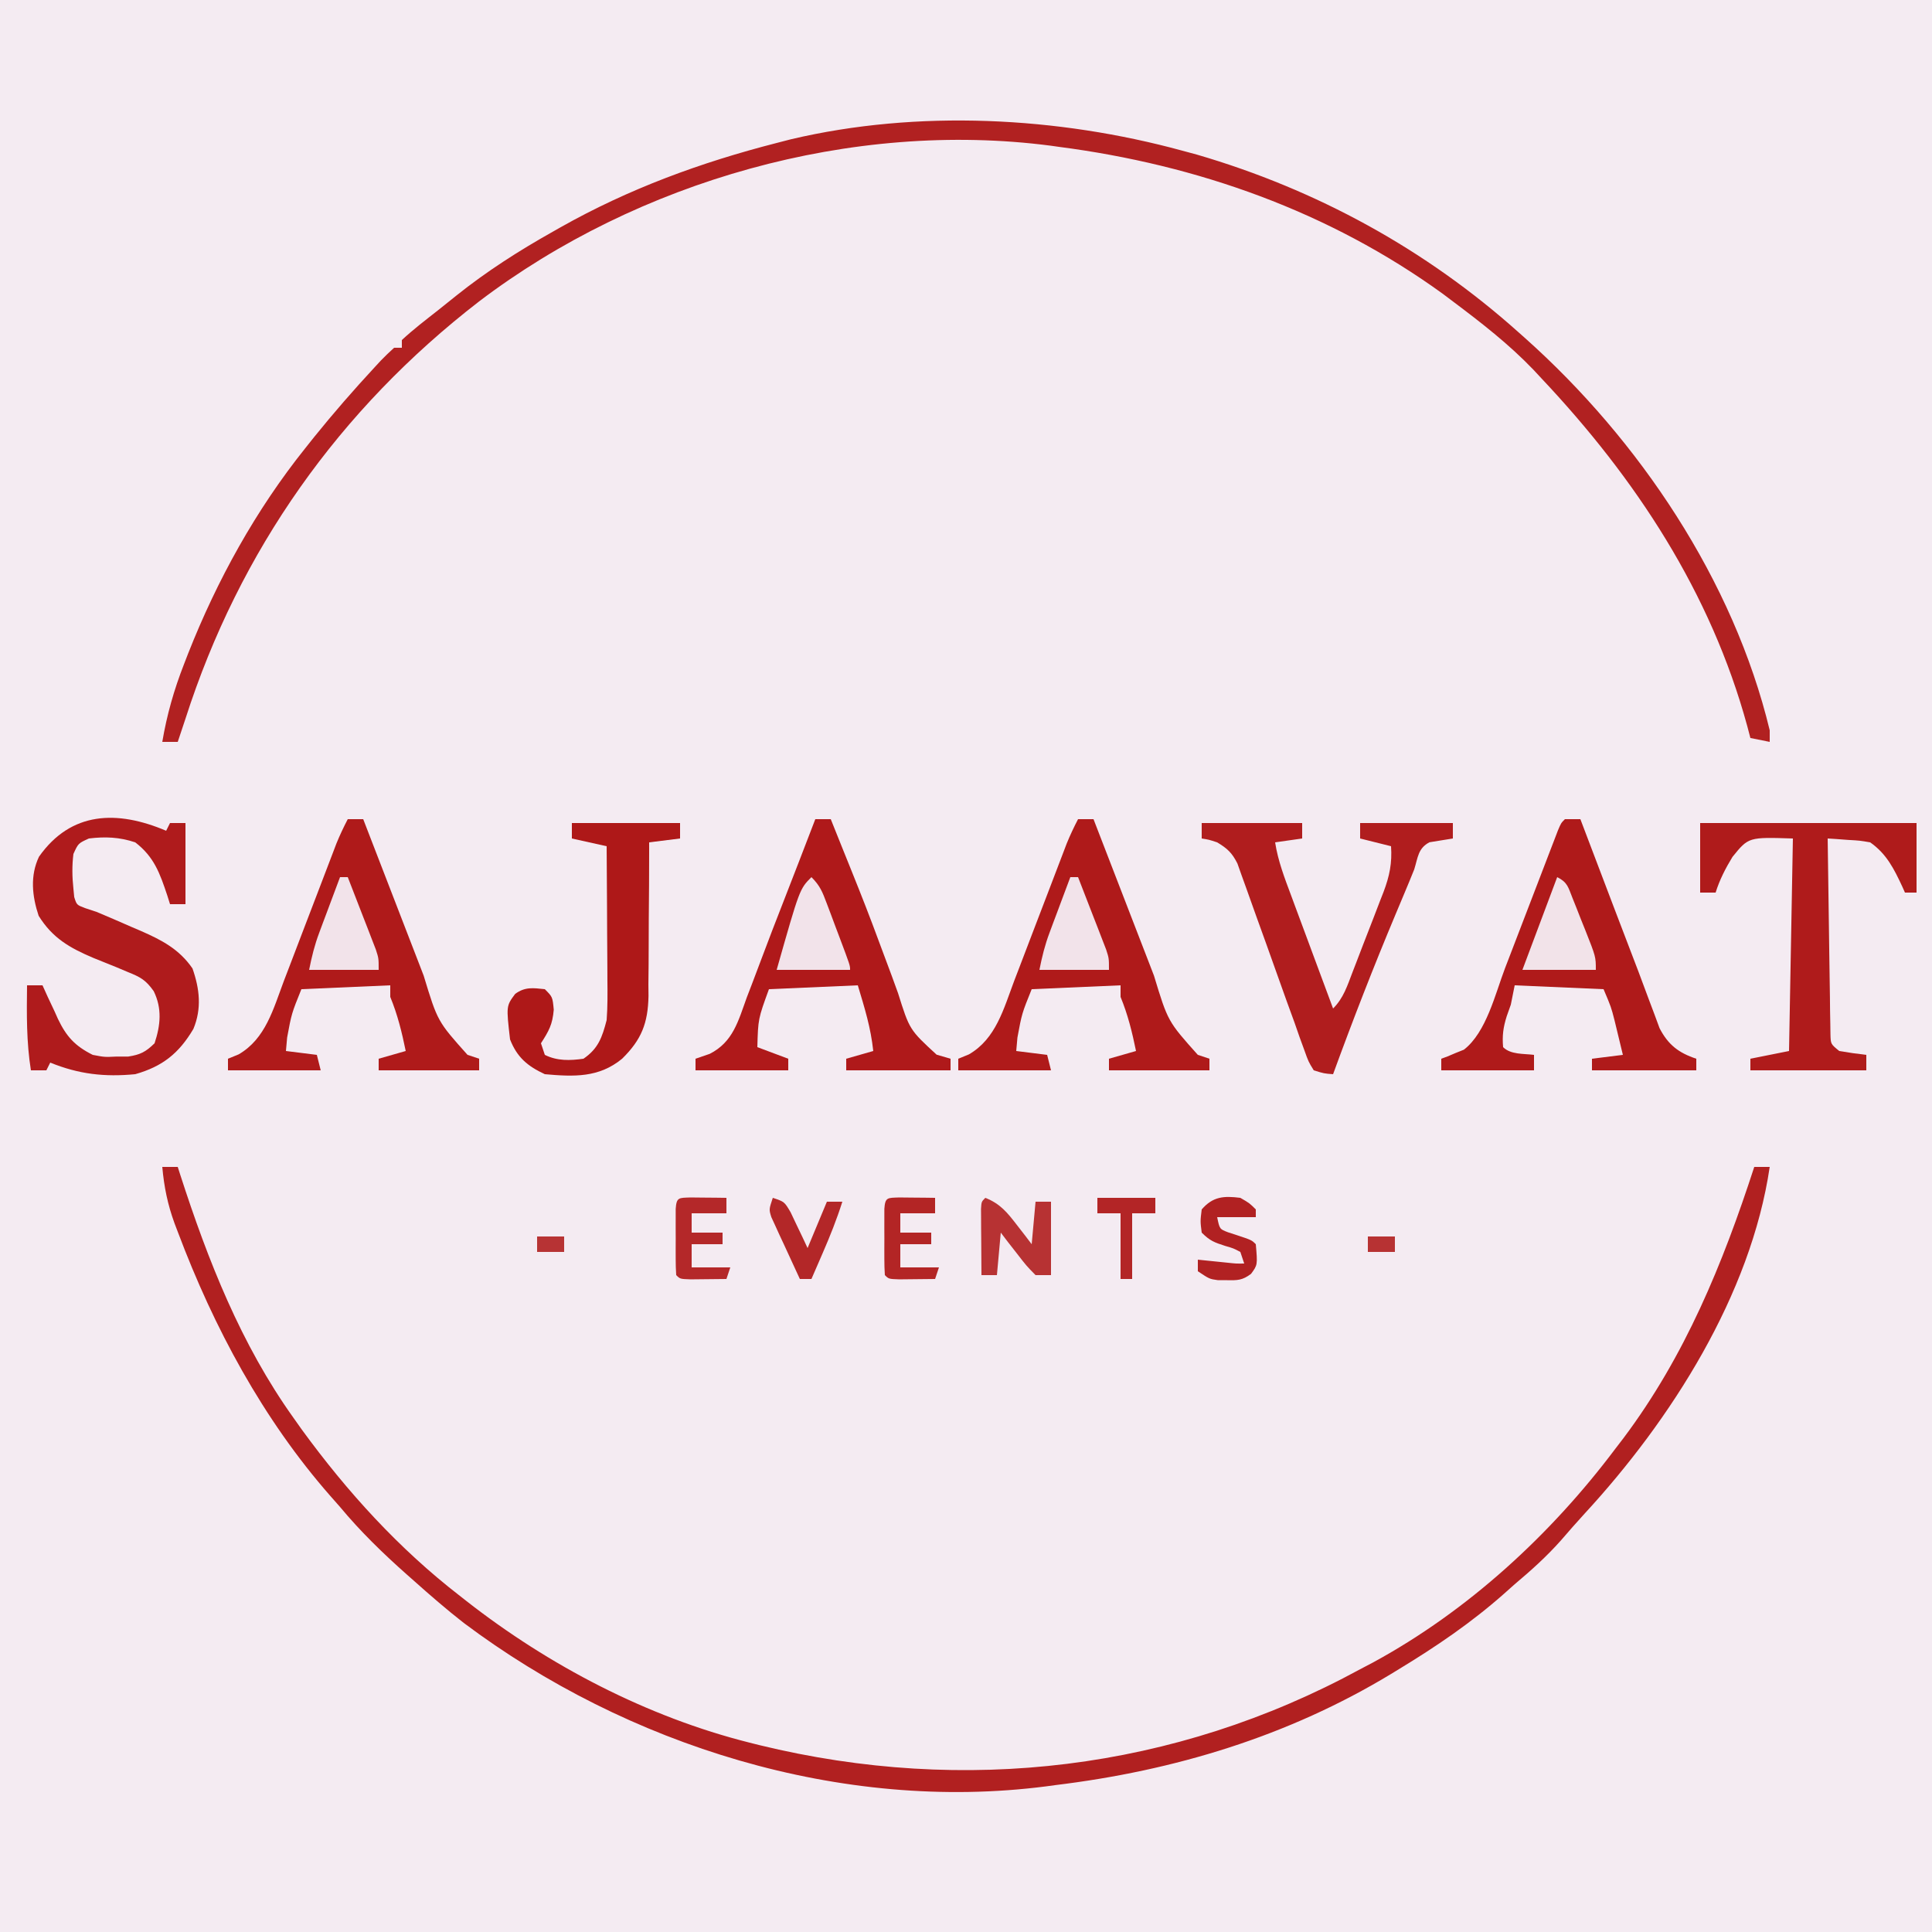 <?xml version="1.0" encoding="UTF-8"?>
<svg version="1.1" xmlns="http://www.w3.org/2000/svg" width="500" height="500">
<rect width="100%" height="100%" fill="#333333" stroke="none"/>
<path d="M0 0 C165 0 330 0 500 0 C500 165 500 330 500 500 C335 500 170 500 0 500 C0 335 0 170 0 0 Z " fill="#F4EBF2" transform="translate(0,0)"/>
<path d="M0 0 C1.32 0 2.64 0 4 0 C4.21 0.657 4.42 1.313 4.636 1.99 C11.807 24.173 20.353 45.93 34 65 C34.704 65.994 35.408 66.988 36.133 68.012 C47.864 84.095 61.225 98.806 77 111 C77.53 111.417 78.06 111.834 78.606 112.264 C100.024 129.039 125.544 142.361 152 149 C152.856 149.215 153.712 149.43 154.593 149.651 C207.594 162.568 262.002 156.149 310 130 C311.74 129.083 311.74 129.083 313.516 128.148 C337.971 114.824 359.35 95.149 376 73 C377.065 71.61 377.065 71.61 378.152 70.191 C394.098 48.941 403.836 25.115 412 0 C413.32 0 414.64 0 416 0 C411.121 33.071 390.444 65.488 368.152 89.66 C366.033 91.964 363.986 94.32 361.938 96.688 C358.235 100.847 354.258 104.423 350 108 C349.077 108.822 348.154 109.645 347.203 110.492 C338.732 117.985 329.659 124.139 320 130 C319.347 130.4 318.693 130.799 318.02 131.211 C291.314 147.382 261.863 156.265 231 160 C230.25 160.102 229.499 160.205 228.726 160.31 C175.745 167.133 120.309 149.745 78 118 C73.521 114.499 69.24 110.784 65 107 C64.469 106.53 63.937 106.061 63.39 105.577 C57.161 100.057 51.327 94.408 46 88 C45.17 87.058 44.34 86.115 43.484 85.145 C26.046 65.264 13.349 41.611 4.062 16.938 C3.768 16.164 3.473 15.391 3.169 14.594 C1.387 9.703 0.465 5.188 0 0 Z " fill="#B12020" transform="translate(42,302)"/>
<path d="M0 0 C1.241 0.335 2.483 0.67 3.762 1.016 C34.741 10.058 62.981 25.504 87 47 C87.553 47.491 88.106 47.983 88.676 48.489 C118.187 74.81 142.656 111.206 152 150 C152 150.99 152 151.98 152 153 C150.35 152.67 148.7 152.34 147 152 C146.732 150.982 146.464 149.963 146.188 148.914 C136.755 114.35 117.362 84.856 93 59 C92.272 58.218 91.543 57.435 90.793 56.629 C84.442 50.018 77.314 44.491 70 39 C69.167 38.372 68.335 37.744 67.477 37.098 C38.026 15.739 3.847 3.647 -32 -1 C-32.678 -1.096 -33.357 -1.193 -34.055 -1.292 C-85.457 -7.979 -140.906 7.803 -182 39 C-218.166 66.93 -244.044 103.479 -258 147 C-258.665 149 -259.331 151.001 -260 153 C-261.32 153 -262.64 153 -264 153 C-262.81 145.972 -260.965 139.51 -258.375 132.875 C-258.022 131.963 -257.668 131.05 -257.304 130.11 C-249.804 111.104 -239.783 92.962 -227 77 C-226.259 76.067 -225.518 75.133 -224.754 74.172 C-219.715 67.92 -214.456 61.891 -209 56 C-208.47 55.428 -207.94 54.855 -207.395 54.266 C-206.308 53.132 -205.162 52.056 -204 51 C-203.34 51 -202.68 51 -202 51 C-202 50.34 -202 49.68 -202 49 C-199.033 46.241 -195.813 43.789 -192.629 41.285 C-191.044 40.035 -189.473 38.768 -187.902 37.5 C-180.03 31.212 -171.776 25.934 -163 21 C-162.34 20.625 -161.68 20.25 -161 19.863 C-143.263 9.852 -124.7 3.051 -105 -2 C-103.153 -2.478 -103.153 -2.478 -101.27 -2.965 C-68.517 -10.683 -32.288 -8.82 0 0 Z " fill="#B12121" transform="translate(306,39)"/>
<path d="M0 0 C1.32 0 2.64 0 4 0 C4.229 0.594 4.458 1.188 4.694 1.8 C7.093 8.014 9.494 14.228 11.898 20.441 C12.793 22.755 13.687 25.071 14.581 27.386 C15.869 30.726 17.161 34.064 18.453 37.402 C19.046 38.94 19.046 38.94 19.65 40.51 C23.241 52.327 23.241 52.327 31 61 C31.99 61.33 32.98 61.66 34 62 C34 62.99 34 63.98 34 65 C25.42 65 16.84 65 8 65 C8 64.01 8 63.02 8 62 C10.31 61.34 12.62 60.68 15 60 C14.003 55.13 12.897 50.608 11 46 C11 45.01 11 44.02 11 43 C3.41 43.33 -4.18 43.66 -12 44 C-14.54 50.305 -14.54 50.305 -15.688 56.5 C-15.842 58.233 -15.842 58.233 -16 60 C-13.36 60.33 -10.72 60.66 -8 61 C-7.67 62.32 -7.34 63.64 -7 65 C-14.92 65 -22.84 65 -31 65 C-31 64.01 -31 63.02 -31 62 C-30.093 61.629 -29.185 61.258 -28.25 60.875 C-21.241 56.831 -19.253 49.058 -16.523 41.836 C-16.112 40.766 -15.701 39.697 -15.277 38.595 C-13.969 35.191 -12.672 31.783 -11.375 28.375 C-10.069 24.961 -8.761 21.547 -7.452 18.134 C-6.639 16.014 -5.828 13.892 -5.021 11.77 C-4.654 10.809 -4.286 9.847 -3.908 8.857 C-3.587 8.013 -3.266 7.17 -2.935 6.301 C-2.056 4.137 -1.076 2.072 0 0 Z " fill="#AF1A1A" transform="translate(279,212)"/>
<path d="M0 0 C1.32 0 2.64 0 4 0 C4.229 0.594 4.458 1.188 4.694 1.8 C7.093 8.014 9.494 14.228 11.898 20.441 C12.793 22.755 13.687 25.071 14.581 27.386 C15.869 30.726 17.161 34.064 18.453 37.402 C19.046 38.94 19.046 38.94 19.65 40.51 C23.241 52.327 23.241 52.327 31 61 C31.99 61.33 32.98 61.66 34 62 C34 62.99 34 63.98 34 65 C25.42 65 16.84 65 8 65 C8 64.01 8 63.02 8 62 C10.31 61.34 12.62 60.68 15 60 C14.003 55.13 12.897 50.608 11 46 C11 45.01 11 44.02 11 43 C3.41 43.33 -4.18 43.66 -12 44 C-14.54 50.305 -14.54 50.305 -15.688 56.5 C-15.842 58.233 -15.842 58.233 -16 60 C-13.36 60.33 -10.72 60.66 -8 61 C-7.67 62.32 -7.34 63.64 -7 65 C-14.92 65 -22.84 65 -31 65 C-31 64.01 -31 63.02 -31 62 C-30.093 61.629 -29.185 61.258 -28.25 60.875 C-21.241 56.831 -19.253 49.058 -16.523 41.836 C-16.112 40.766 -15.701 39.697 -15.277 38.595 C-13.969 35.191 -12.672 31.783 -11.375 28.375 C-10.069 24.961 -8.761 21.547 -7.452 18.134 C-6.639 16.014 -5.828 13.892 -5.021 11.77 C-4.654 10.809 -4.286 9.847 -3.908 8.857 C-3.587 8.013 -3.266 7.17 -2.935 6.301 C-2.056 4.137 -1.076 2.072 0 0 Z " fill="#AF1A1A" transform="translate(90,212)"/>
<path d="M0 0 C1.32 0 2.64 0 4 0 C4.453 1.194 4.907 2.388 5.374 3.617 C7.083 8.119 8.795 12.62 10.506 17.12 C11.242 19.055 11.977 20.989 12.711 22.924 C14.808 28.447 16.918 33.964 19.039 39.477 C19.938 41.838 20.815 44.206 21.687 46.578 C22.194 47.926 22.702 49.273 23.211 50.621 C23.846 52.343 23.846 52.343 24.494 54.099 C26.732 58.41 29.429 60.476 34 62 C34 62.99 34 63.98 34 65 C25.09 65 16.18 65 7 65 C7 64.01 7 63.02 7 62 C9.64 61.67 12.28 61.34 15 61 C14.546 59.103 14.087 57.208 13.625 55.312 C13.37 54.257 13.115 53.201 12.852 52.113 C11.963 48.634 11.963 48.634 10 44 C2.41 43.67 -5.18 43.34 -13 43 C-13.33 44.65 -13.66 46.3 -14 48 C-14.351 48.99 -14.701 49.98 -15.062 51 C-15.966 53.891 -16.257 56 -16 59 C-14.032 60.968 -10.652 60.662 -8 61 C-8 62.32 -8 63.64 -8 65 C-15.92 65 -23.84 65 -32 65 C-32 64.01 -32 63.02 -32 62 C-31.203 61.706 -31.203 61.706 -30.391 61.406 C-29.684 61.107 -28.978 60.808 -28.25 60.5 C-27.554 60.222 -26.858 59.943 -26.141 59.656 C-20.335 55.164 -18.032 45.206 -15.488 38.535 C-15.075 37.461 -14.661 36.387 -14.235 35.281 C-12.924 31.876 -11.618 28.47 -10.312 25.062 C-8.996 21.631 -7.679 18.199 -6.358 14.769 C-5.539 12.64 -4.722 10.51 -3.908 8.379 C-3.54 7.424 -3.173 6.469 -2.794 5.485 C-2.471 4.64 -2.148 3.796 -1.815 2.927 C-1 1 -1 1 0 0 Z " fill="#AF1A1A" transform="translate(405,212)"/>
<path d="M0 0 C1.32 0 2.64 0 4 0 C4.966 2.405 5.931 4.81 6.895 7.216 C7.769 9.394 8.646 11.571 9.527 13.747 C11.914 19.672 14.244 25.607 16.445 31.604 C17.55 34.607 18.675 37.602 19.802 40.597 C20.348 42.067 20.884 43.541 21.41 45.018 C24.39 54.499 24.39 54.499 31.398 60.949 C33.181 61.469 33.181 61.469 35 62 C35 62.99 35 63.98 35 65 C26.09 65 17.18 65 8 65 C8 64.01 8 63.02 8 62 C10.31 61.34 12.62 60.68 15 60 C14.334 53.875 12.841 49.136 11 43 C3.41 43.33 -4.18 43.66 -12 44 C-14.798 51.686 -14.798 51.686 -15 59 C-12.36 59.99 -9.72 60.98 -7 62 C-7 62.99 -7 63.98 -7 65 C-14.92 65 -22.84 65 -31 65 C-31 64.01 -31 63.02 -31 62 C-29.788 61.584 -28.577 61.167 -27.328 60.738 C-21.289 57.686 -19.946 52.248 -17.75 46.188 C-17.076 44.432 -17.076 44.432 -16.387 42.641 C-15.419 40.116 -14.462 37.589 -13.519 35.054 C-11.93 30.793 -10.283 26.556 -8.629 22.32 C-5.729 14.889 -2.856 7.448 0 0 Z " fill="#AF191A" transform="translate(211,212)"/>
<path d="M0 0 C0.33 -0.66 0.66 -1.32 1 -2 C2.32 -2 3.64 -2 5 -2 C5 4.93 5 11.86 5 19 C3.68 19 2.36 19 1 19 C0.769 18.264 0.539 17.528 0.301 16.77 C-1.635 10.978 -3.102 6.768 -8 3 C-12.063 1.646 -15.753 1.479 -20 2 C-22.75 3.25 -22.75 3.25 -24 6 C-24.38 9.045 -24.327 11.953 -24 15 C-23.932 15.712 -23.863 16.423 -23.793 17.156 C-23.151 19.192 -23.151 19.192 -21 20.008 C-20.01 20.335 -19.02 20.663 -18 21 C-14.982 22.25 -11.994 23.568 -9 24.875 C-7.809 25.384 -7.809 25.384 -6.594 25.902 C-1.15 28.288 3.35 30.611 6.812 35.625 C8.667 40.897 9.243 46.013 7.051 51.281 C3.321 57.588 -0.921 60.991 -8 63 C-15.95 63.768 -22.622 63.001 -30 60 C-30.495 60.99 -30.495 60.99 -31 62 C-32.32 62 -33.64 62 -35 62 C-36.174 54.662 -36.094 47.418 -36 40 C-34.68 40 -33.36 40 -32 40 C-31.346 41.446 -31.346 41.446 -30.68 42.922 C-30.079 44.198 -29.477 45.474 -28.875 46.75 C-28.591 47.384 -28.308 48.018 -28.016 48.672 C-25.834 53.224 -23.649 55.67 -19 58 C-15.945 58.587 -15.945 58.587 -12.875 58.438 C-11.862 58.436 -10.849 58.435 -9.805 58.434 C-6.651 57.946 -5.265 57.218 -3 55 C-1.437 50.311 -1.034 45.973 -3.215 41.519 C-5.268 38.622 -6.635 37.878 -9.895 36.57 C-10.85 36.167 -11.806 35.763 -12.791 35.348 C-14.793 34.538 -16.795 33.73 -18.799 32.926 C-24.939 30.328 -29.428 27.776 -33 22 C-34.686 16.941 -35.257 11.636 -32.906 6.707 C-24.614 -5.047 -12.692 -5.384 0 0 Z " fill="#AF1B1C" transform="translate(43,215)"/>
<path d="M0 0 C18.48 0 36.96 0 56 0 C56 5.94 56 11.88 56 18 C55.01 18 54.02 18 53 18 C52.654 17.221 52.654 17.221 52.301 16.426 C50.151 11.828 48.244 7.98 44 5 C41.266 4.534 41.266 4.534 38.316 4.371 C37.322 4.297 36.328 4.223 35.303 4.146 C34.543 4.098 33.783 4.05 33 4 C33.092 11.512 33.199 19.023 33.317 26.534 C33.356 29.091 33.391 31.648 33.422 34.205 C33.467 37.874 33.525 41.542 33.586 45.211 C33.597 46.36 33.609 47.509 33.621 48.693 C33.641 49.754 33.661 50.815 33.681 51.908 C33.694 52.845 33.708 53.782 33.722 54.747 C33.79 57.2 33.79 57.2 36 59 C38.323 59.4 40.657 59.74 43 60 C43 61.32 43 62.64 43 64 C33.1 64 23.2 64 13 64 C13 63.01 13 62.02 13 61 C16.3 60.34 19.6 59.68 23 59 C23.33 40.85 23.66 22.7 24 4 C12.529 3.629 12.529 3.629 8.375 8.75 C6.573 11.697 5.033 14.693 4 18 C2.68 18 1.36 18 0 18 C0 12.06 0 6.12 0 0 Z " fill="#AF1B1B" transform="translate(440,213)"/>
<path d="M0 0 C8.58 0 17.16 0 26 0 C26 1.32 26 2.64 26 4 C23.69 4.33 21.38 4.66 19 5 C19.75 9.837 21.454 14.238 23.16 18.801 C23.469 19.637 23.779 20.474 24.098 21.335 C25.082 23.996 26.072 26.654 27.062 29.312 C27.733 31.12 28.403 32.928 29.072 34.736 C30.711 39.159 32.354 43.58 34 48 C36.712 45.288 37.69 42.096 39.039 38.578 C39.325 37.841 39.61 37.103 39.905 36.343 C40.508 34.781 41.108 33.217 41.705 31.652 C42.618 29.269 43.547 26.892 44.477 24.516 C45.061 22.995 45.644 21.474 46.227 19.953 C46.644 18.893 46.644 18.893 47.069 17.812 C48.609 13.726 49.302 10.364 49 6 C46.36 5.34 43.72 4.68 41 4 C41 2.68 41 1.36 41 0 C48.92 0 56.84 0 65 0 C65 1.32 65 2.64 65 4 C62.982 4.326 60.964 4.651 58.945 4.977 C55.983 6.535 55.977 8.87 55 12 C54.185 14.037 53.349 16.065 52.496 18.086 C52.007 19.254 51.517 20.421 51.013 21.624 C50.755 22.237 50.498 22.849 50.233 23.48 C44.476 37.195 39.098 51.025 34 65 C31.652 64.825 31.652 64.825 29 64 C27.628 61.774 27.628 61.774 26.568 58.793 C26.161 57.682 25.754 56.571 25.334 55.426 C24.913 54.215 24.492 53.005 24.059 51.758 C23.372 49.872 22.685 47.986 21.997 46.1 C21.038 43.453 20.096 40.8 19.155 38.147 C17.509 33.51 15.85 28.878 14.168 24.254 C13.274 21.792 12.394 19.324 11.527 16.852 C11.123 15.735 10.719 14.617 10.302 13.465 C9.953 12.48 9.604 11.495 9.245 10.48 C7.855 7.712 6.632 6.583 4 5 C1.853 4.295 1.853 4.295 0 4 C0 2.68 0 1.36 0 0 Z " fill="#B01D1E" transform="translate(311,213)"/>
<path d="M0 0 C9.24 0 18.48 0 28 0 C28 1.32 28 2.64 28 4 C25.36 4.33 22.72 4.66 20 5 C20.001 5.584 20.002 6.167 20.002 6.768 C20.005 12.869 19.965 18.968 19.902 25.068 C19.884 27.342 19.877 29.615 19.88 31.889 C19.883 35.166 19.847 38.442 19.805 41.719 C19.818 43.232 19.818 43.232 19.832 44.775 C19.689 51.788 18.037 56.048 13 61 C6.981 65.95 0.521 65.666 -7 65 C-11.479 62.915 -14.189 60.628 -16 56 C-16.999 47.339 -16.999 47.339 -14.668 44.215 C-12.119 42.358 -10.056 42.675 -7 43 C-5 45 -5 45 -4.688 48.312 C-5.016 52.187 -5.955 53.8 -8 57 C-7.67 57.99 -7.34 58.98 -7 60 C-3.798 61.601 -0.475 61.49 3 61 C6.855 58.363 7.85 55.425 9 51 C9.264 47.521 9.233 44.058 9.195 40.57 C9.191 39.085 9.191 39.085 9.187 37.569 C9.176 34.421 9.15 31.273 9.125 28.125 C9.115 25.984 9.106 23.844 9.098 21.703 C9.076 16.469 9.041 11.234 9 6 C6.03 5.34 3.06 4.68 0 4 C0 2.68 0 1.36 0 0 Z " fill="#AE1818" transform="translate(148,213)"/>
<path d="M0 0 C2.683 1.342 2.844 2.607 3.945 5.367 C4.3 6.253 4.654 7.138 5.02 8.051 C5.384 8.983 5.749 9.915 6.125 10.875 C6.684 12.261 6.684 12.261 7.254 13.676 C10 20.606 10 20.606 10 24 C3.73 24 -2.54 24 -9 24 C-6.03 16.08 -3.06 8.16 0 0 Z " fill="#F2E3E9" transform="translate(403,227)"/>
<path d="M0 0 C2.229 2.229 2.843 3.824 3.945 6.754 C4.3 7.69 4.654 8.627 5.02 9.592 C5.384 10.572 5.749 11.552 6.125 12.562 C6.684 14.039 6.684 14.039 7.254 15.545 C10 22.843 10 22.843 10 24 C3.73 24 -2.54 24 -9 24 C-3.062 3.062 -3.062 3.062 0 0 Z " fill="#F2E3EA" transform="translate(210,227)"/>
<path d="M0 0 C0.66 0 1.32 0 2 0 C3.341 3.434 4.672 6.873 6 10.312 C6.382 11.289 6.763 12.265 7.156 13.271 C7.517 14.209 7.878 15.147 8.25 16.113 C8.585 16.977 8.92 17.841 9.266 18.732 C10 21 10 21 10 24 C4.06 24 -1.88 24 -8 24 C-7.296 20.481 -6.603 17.648 -5.371 14.355 C-4.902 13.094 -4.902 13.094 -4.424 11.807 C-4.098 10.942 -3.773 10.078 -3.438 9.188 C-3.108 8.304 -2.779 7.42 -2.439 6.51 C-1.63 4.339 -0.816 2.169 0 0 Z " fill="#F2E3EA" transform="translate(277,227)"/>
<path d="M0 0 C0.66 0 1.32 0 2 0 C3.341 3.434 4.672 6.873 6 10.312 C6.382 11.289 6.763 12.265 7.156 13.271 C7.517 14.209 7.878 15.147 8.25 16.113 C8.585 16.977 8.92 17.841 9.266 18.732 C10 21 10 21 10 24 C4.06 24 -1.88 24 -8 24 C-7.296 20.481 -6.603 17.648 -5.371 14.355 C-4.902 13.094 -4.902 13.094 -4.424 11.807 C-4.098 10.942 -3.773 10.078 -3.438 9.188 C-3.108 8.304 -2.779 7.42 -2.439 6.51 C-1.63 4.339 -0.816 2.169 0 0 Z " fill="#F2E3EA" transform="translate(88,227)"/>
<path d="M0 0 C3.88 1.521 5.739 3.861 8.25 7.125 C8.956 8.035 9.663 8.945 10.391 9.883 C11.187 10.931 11.187 10.931 12 12 C12.33 8.37 12.66 4.74 13 1 C14.32 1 15.64 1 17 1 C17 7.27 17 13.54 17 20 C15.68 20 14.36 20 13 20 C10.641 17.594 10.641 17.594 8.25 14.5 C7.051 12.969 7.051 12.969 5.828 11.406 C5.225 10.612 4.622 9.818 4 9 C3.67 12.63 3.34 16.26 3 20 C1.68 20 0.36 20 -1 20 C-1.029 16.854 -1.047 13.708 -1.062 10.562 C-1.071 9.665 -1.079 8.767 -1.088 7.842 C-1.091 6.988 -1.094 6.134 -1.098 5.254 C-1.106 4.068 -1.106 4.068 -1.114 2.858 C-1 1 -1 1 0 0 Z " fill="#B73233" transform="translate(255,310)"/>
<path d="M0 0 C1.653 0.017 1.653 0.017 3.34 0.035 C4.997 0.049 4.997 0.049 6.688 0.062 C7.542 0.074 8.397 0.086 9.277 0.098 C9.277 1.418 9.277 2.738 9.277 4.098 C6.307 4.098 3.337 4.098 0.277 4.098 C0.277 5.748 0.277 7.398 0.277 9.098 C2.917 9.098 5.557 9.098 8.277 9.098 C8.277 10.088 8.277 11.078 8.277 12.098 C5.637 12.098 2.997 12.098 0.277 12.098 C0.277 14.078 0.277 16.058 0.277 18.098 C3.577 18.098 6.877 18.098 10.277 18.098 C9.947 19.088 9.617 20.078 9.277 21.098 C7.298 21.125 5.319 21.144 3.34 21.16 C2.238 21.172 1.136 21.183 0 21.195 C-2.723 21.098 -2.723 21.098 -3.723 20.098 C-3.821 18.694 -3.853 17.286 -3.855 15.879 C-3.857 15.029 -3.858 14.18 -3.859 13.305 C-3.856 12.411 -3.852 11.518 -3.848 10.598 C-3.852 9.704 -3.855 8.811 -3.859 7.891 C-3.858 7.041 -3.857 6.192 -3.855 5.316 C-3.854 4.532 -3.853 3.748 -3.852 2.939 C-3.64 -0.081 -3.051 0.109 0 0 Z " fill="#B32525" transform="translate(232.723,309.902)"/>
<path d="M0 0 C1.653 0.017 1.653 0.017 3.34 0.035 C4.997 0.049 4.997 0.049 6.688 0.062 C7.542 0.074 8.397 0.086 9.277 0.098 C9.277 1.418 9.277 2.738 9.277 4.098 C6.307 4.098 3.337 4.098 0.277 4.098 C0.277 5.748 0.277 7.398 0.277 9.098 C2.917 9.098 5.557 9.098 8.277 9.098 C8.277 10.088 8.277 11.078 8.277 12.098 C5.637 12.098 2.997 12.098 0.277 12.098 C0.277 14.078 0.277 16.058 0.277 18.098 C3.577 18.098 6.877 18.098 10.277 18.098 C9.947 19.088 9.617 20.078 9.277 21.098 C7.298 21.125 5.319 21.144 3.34 21.16 C2.238 21.172 1.136 21.183 0 21.195 C-2.723 21.098 -2.723 21.098 -3.723 20.098 C-3.821 18.694 -3.853 17.286 -3.855 15.879 C-3.857 15.029 -3.858 14.18 -3.859 13.305 C-3.856 12.411 -3.852 11.518 -3.848 10.598 C-3.852 9.704 -3.855 8.811 -3.859 7.891 C-3.858 7.041 -3.857 6.192 -3.855 5.316 C-3.854 4.532 -3.853 3.748 -3.852 2.939 C-3.64 -0.081 -3.051 0.109 0 0 Z " fill="#B42829" transform="translate(178.723,309.902)"/>
<path d="M0 0 C2.375 1.375 2.375 1.375 4 3 C4 3.66 4 4.32 4 5 C0.7 5 -2.6 5 -6 5 C-5.364 8.084 -5.364 8.084 -3.188 8.914 C-2.466 9.149 -1.744 9.383 -1 9.625 C2.93 10.93 2.93 10.93 4 12 C4.467 17.366 4.467 17.366 2.766 19.676 C0.531 21.352 -0.732 21.372 -3.5 21.312 C-4.273 21.309 -5.047 21.305 -5.844 21.301 C-8 21 -8 21 -11 19 C-11 18.01 -11 17.02 -11 16 C-10.301 16.072 -9.603 16.144 -8.883 16.219 C-7.518 16.358 -7.518 16.358 -6.125 16.5 C-4.768 16.639 -4.768 16.639 -3.383 16.781 C-1.067 17.03 -1.067 17.03 1 17 C0.67 16.01 0.34 15.02 0 14 C-1.801 13.053 -1.801 13.053 -3.938 12.438 C-6.729 11.541 -7.878 11.122 -10 9 C-10.375 6.062 -10.375 6.062 -10 3 C-7.088 -0.36 -4.284 -0.535 0 0 Z " fill="#B12122" transform="translate(321,310)"/>
<path d="M0 0 C3 1 3 1 4.605 3.723 C5.128 4.825 5.65 5.927 6.188 7.062 C6.717 8.167 7.247 9.272 7.793 10.41 C8.191 11.265 8.59 12.119 9 13 C10.65 9.04 12.3 5.08 14 1 C15.32 1 16.64 1 18 1 C16.549 5.579 14.794 9.976 12.875 14.375 C12.598 15.016 12.321 15.656 12.035 16.316 C11.359 17.879 10.68 19.439 10 21 C9.01 21 8.02 21 7 21 C5.63 18.07 4.282 15.13 2.938 12.188 C2.548 11.354 2.158 10.521 1.756 9.662 C1.392 8.86 1.028 8.057 0.652 7.23 C0.142 6.123 0.142 6.123 -0.379 4.993 C-1 3 -1 3 0 0 Z " fill="#B32728" transform="translate(200,310)"/>
<path d="M0 0 C4.95 0 9.9 0 15 0 C15 1.32 15 2.64 15 4 C13.02 4 11.04 4 9 4 C9 9.61 9 15.22 9 21 C8.01 21 7.02 21 6 21 C6 15.39 6 9.78 6 4 C4.02 4 2.04 4 0 4 C0 2.68 0 1.36 0 0 Z " fill="#B32526" transform="translate(284,310)"/>
<path d="M0 0 C2.31 0 4.62 0 7 0 C7 1.32 7 2.64 7 4 C4.69 4 2.38 4 0 4 C0 2.68 0 1.36 0 0 Z " fill="#B73233" transform="translate(354,320)"/>
<path d="M0 0 C2.31 0 4.62 0 7 0 C7 1.32 7 2.64 7 4 C4.69 4 2.38 4 0 4 C0 2.68 0 1.36 0 0 Z " fill="#B73334" transform="translate(139,320)"/>
</svg>
